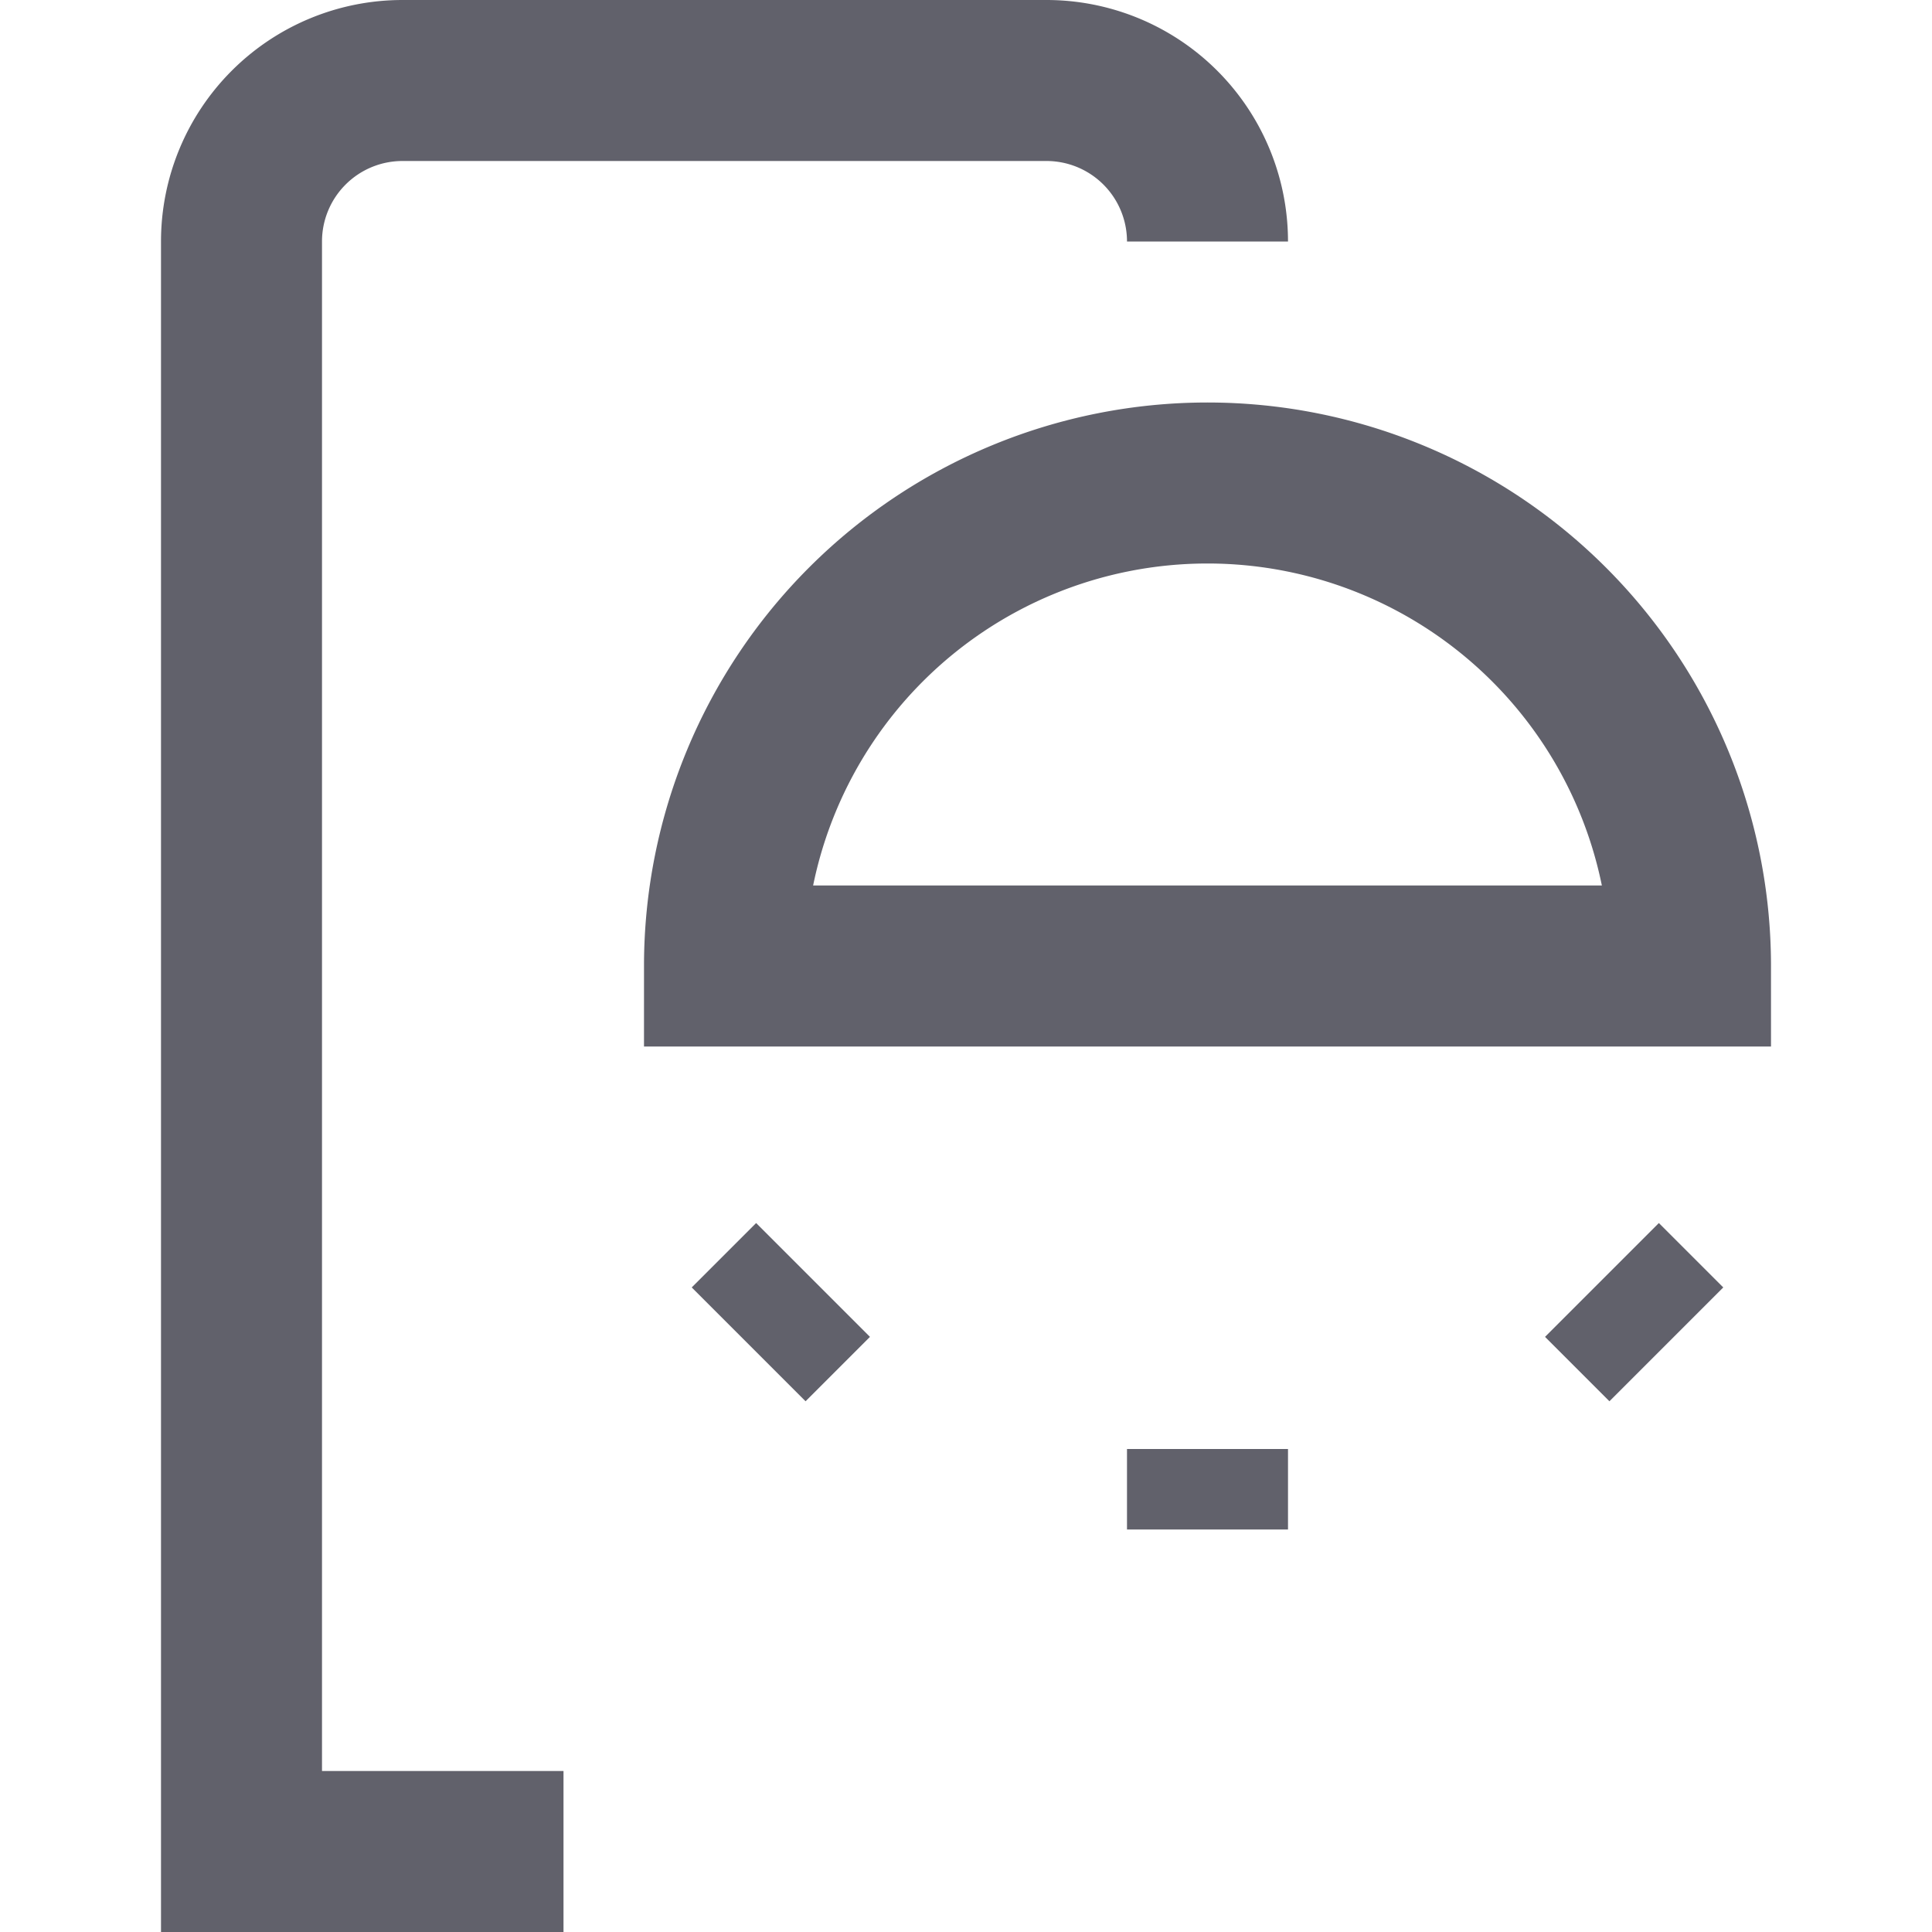 <svg xmlns="http://www.w3.org/2000/svg" height="24" width="24" viewBox="0 0 24 24"><line data-color="color-2" x1="15" y1="18" x2="15" y2="19" fill="none" stroke="#61616b" stroke-width="2"></line><line data-color="color-2" x1="10.1" y1="15.9" x2="9.3" y2="16.7" fill="none" stroke="#61616b" stroke-width="2"></line><line data-color="color-2" x1="19.9" y1="15.9" x2="20.7" y2="16.7" fill="none" stroke="#61616b" stroke-width="2"></line><path d="M15,3a2,2,0,0,0-2-2H5A2,2,0,0,0,3,3V23H7" fill="none" stroke="#61616b" stroke-width="2"></path><path data-color="color-2" d="M15,6a6,6,0,0,0-6,6H21A6,6,0,0,0,15,6Z" fill="none" stroke="#61616b" stroke-width="2"></path></svg>